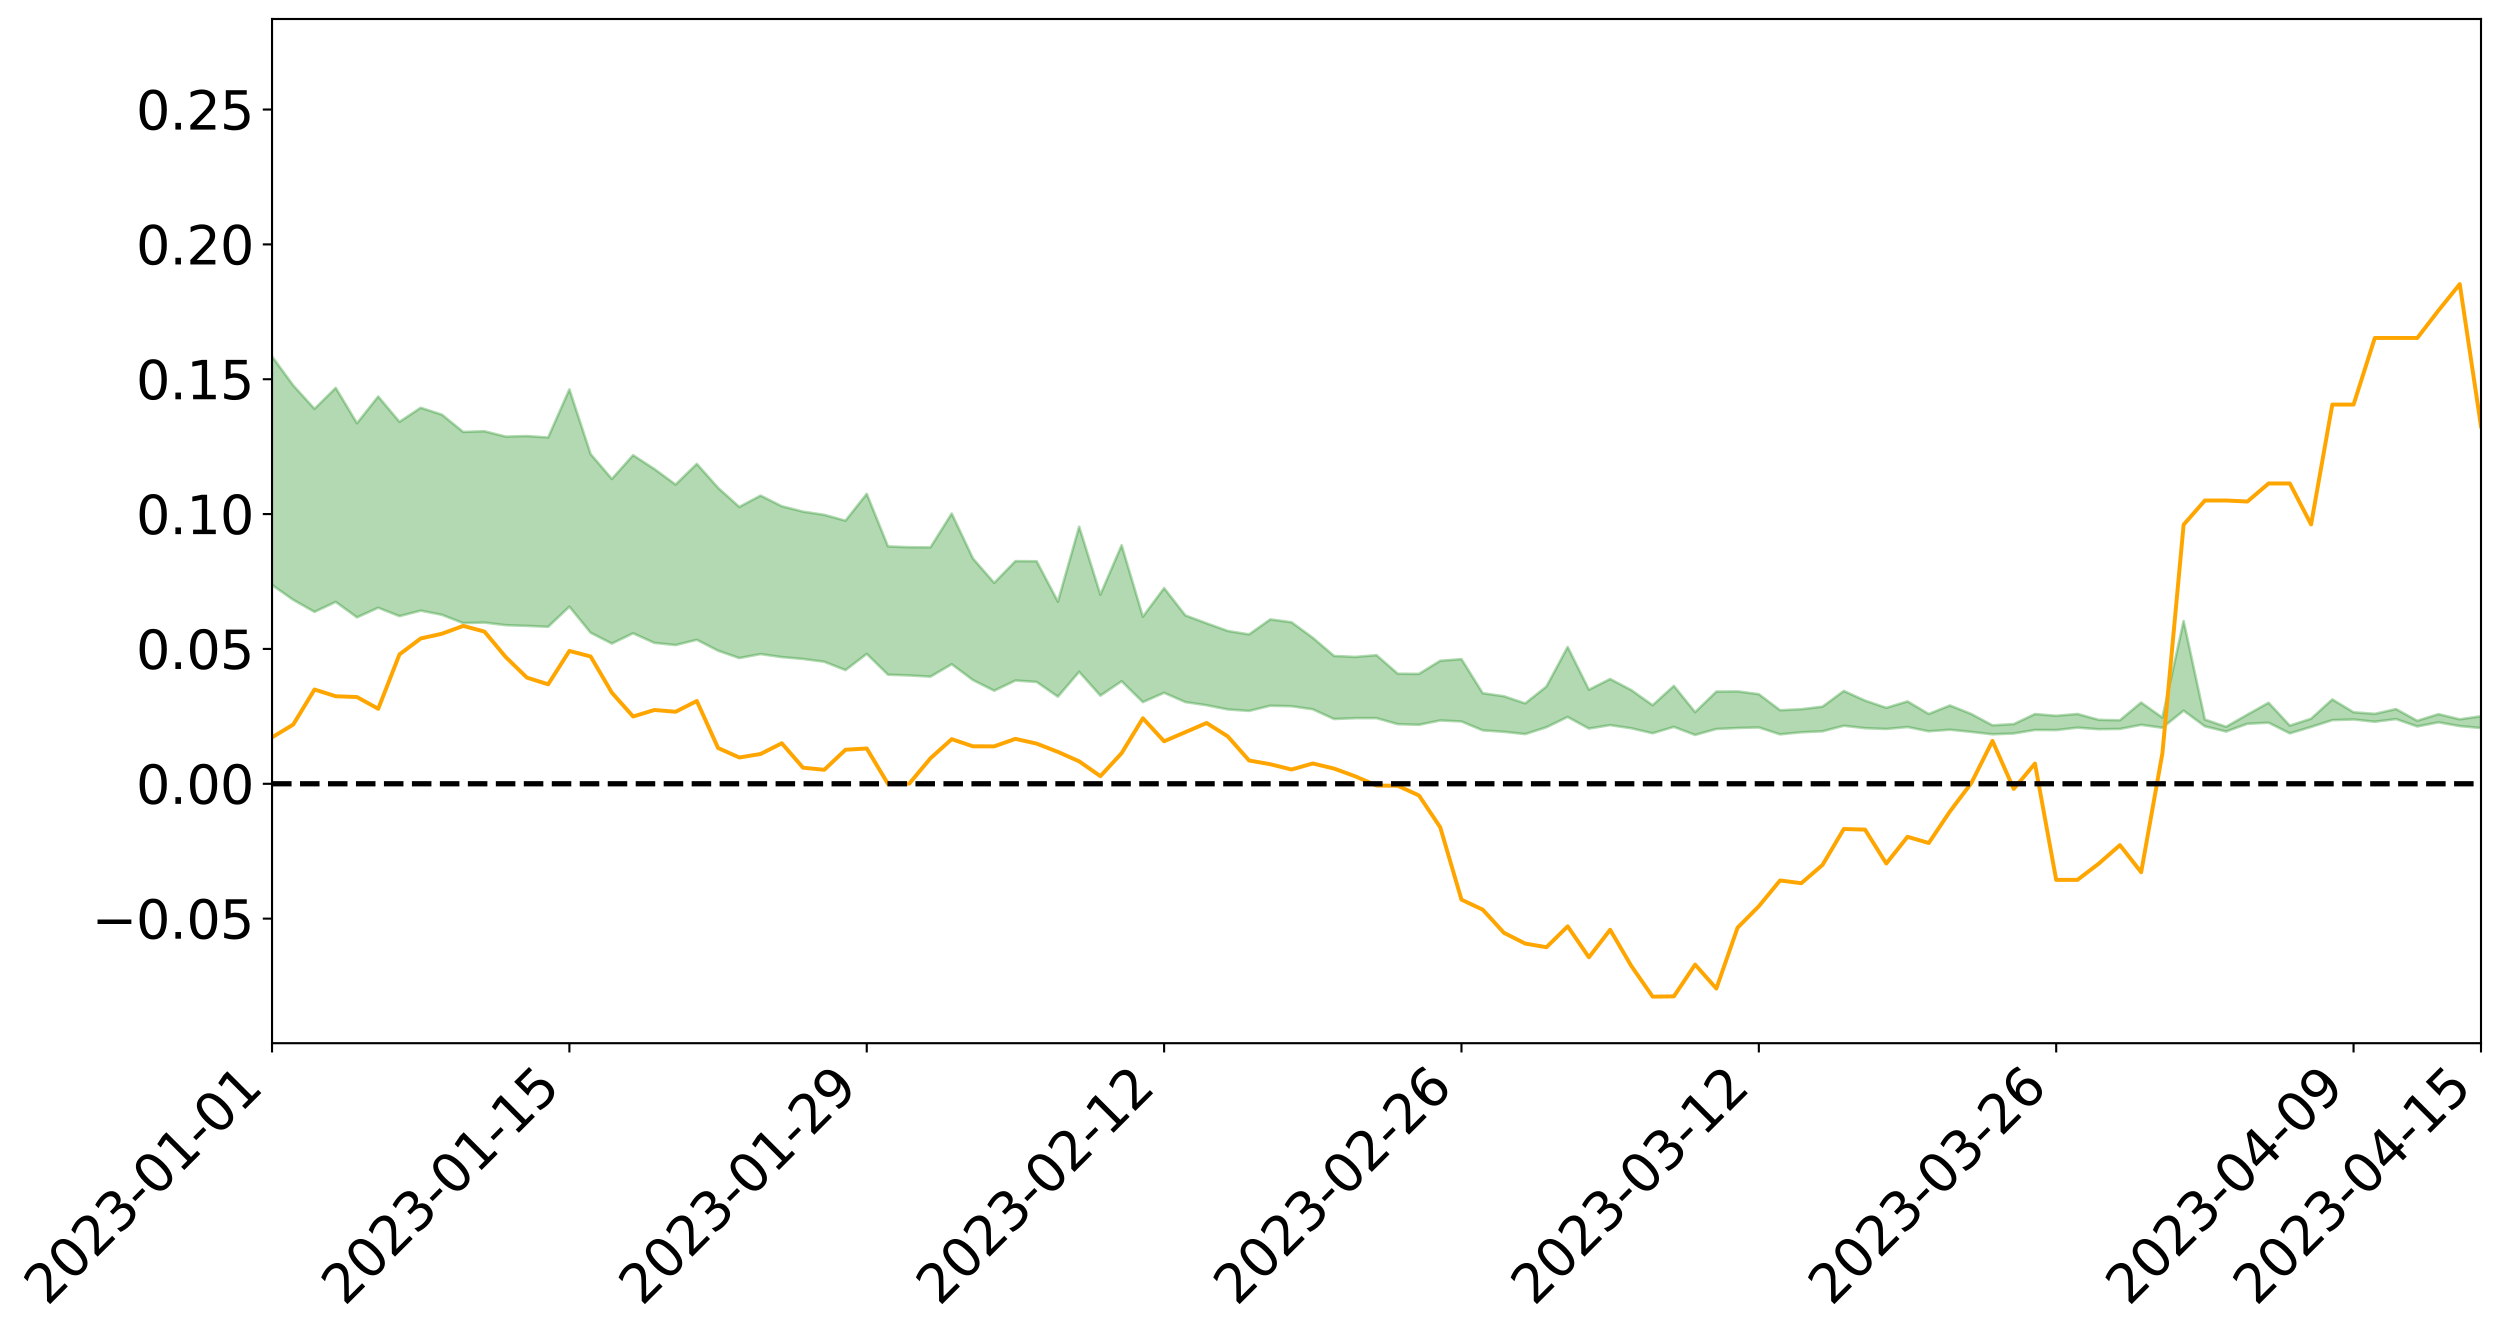 <?xml version="1.0" encoding="utf-8" standalone="no"?>
<!DOCTYPE svg PUBLIC "-//W3C//DTD SVG 1.1//EN"
  "http://www.w3.org/Graphics/SVG/1.1/DTD/svg11.dtd">
<svg xmlns:xlink="http://www.w3.org/1999/xlink" width="947.275pt" height="505.355pt" viewBox="0 0 947.275 505.355" xmlns="http://www.w3.org/2000/svg" version="1.1">
 <defs>
  <style type="text/css">*{stroke-linejoin: round; stroke-linecap: butt}</style>
 </defs>
 <g id="figure_1">
  <g id="patch_1">
   <path d="M 0 505.355 
L 947.275 505.355 
L 947.275 -0 
L 0 -0 
z
" style="fill: #ffffff"/>
  </g>
  <g id="axes_1">
   <g id="patch_2">
    <path d="M 103.075 395.28 
L 940.075 395.28 
L 940.075 7.2 
L 103.075 7.2 
z
" style="fill: #ffffff"/>
   </g>
   <g id="PolyCollection_1">
    <path d="M -4315.319 296.919 
L -4315.319 296.932 
L -4307.271 296.864 
L -4299.223 296.806 
L -4291.175 296.733 
L -4283.127 296.688 
L -4275.079 296.635 
L -4267.031 296.574 
L -4258.983 296.513 
L -4250.935 296.456 
L -4242.887 296.407 
L -4234.839 296.35 
L -4226.791 296.29 
L -4218.742 296.231 
L -4210.694 296.159 
L -4202.646 296.1 
L -4194.598 296.029 
L -4186.55 295.969 
L -4178.502 295.887 
L -4170.454 295.821 
L -4162.406 295.757 
L -4154.358 295.68 
L -4146.31 295.606 
L -4138.262 295.534 
L -4130.214 295.445 
L -4122.166 295.369 
L -4114.117 295.279 
L -4106.069 295.188 
L -4098.021 295.087 
L -4089.973 294.983 
L -4081.925 294.882 
L -4073.877 294.764 
L -4065.829 294.631 
L -4057.781 294.513 
L -4049.733 294.379 
L -4041.685 294.225 
L -4033.637 294.083 
L -4025.589 293.916 
L -4017.541 293.746 
L -4009.492 293.571 
L -4001.444 293.387 
L -3993.396 293.182 
L -3985.348 292.963 
L -3977.3 292.732 
L -3969.252 292.51 
L -3961.204 292.247 
L -3953.156 291.999 
L -3945.108 291.735 
L -3937.06 291.47 
L -3929.012 291.184 
L -3920.964 290.874 
L -3912.916 290.589 
L -3904.867 290.27 
L -3896.819 289.94 
L -3888.771 289.618 
L -3880.723 289.299 
L -3872.675 288.953 
L -3864.627 288.603 
L -3856.579 288.253 
L -3848.531 287.889 
L -3840.483 287.521 
L -3832.435 287.154 
L -3824.387 286.774 
L -3816.339 286.394 
L -3808.291 286.021 
L -3800.242 285.631 
L -3792.194 285.212 
L -3784.146 284.808 
L -3776.098 284.405 
L -3768.05 284.008 
L -3760.002 283.594 
L -3751.954 283.19 
L -3743.906 282.779 
L -3735.858 282.41 
L -3727.81 281.971 
L -3719.762 281.593 
L -3711.714 281.177 
L -3703.666 280.781 
L -3695.617 280.364 
L -3687.569 279.997 
L -3679.521 279.574 
L -3671.473 279.178 
L -3663.425 278.805 
L -3655.377 278.403 
L -3647.329 278.026 
L -3639.281 277.631 
L -3631.233 277.227 
L -3623.185 276.841 
L -3615.137 276.468 
L -3607.089 276.065 
L -3599.041 275.677 
L -3590.992 275.28 
L -3582.944 274.896 
L -3574.896 274.522 
L -3566.848 274.137 
L -3558.8 273.748 
L -3550.752 273.399 
L -3542.704 273.001 
L -3534.656 272.62 
L -3526.608 272.246 
L -3518.56 271.87 
L -3510.512 271.495 
L -3502.464 271.115 
L -3494.416 270.753 
L -3486.367 270.375 
L -3478.319 269.987 
L -3470.271 269.595 
L -3462.223 269.198 
L -3454.175 268.827 
L -3446.127 268.418 
L -3438.079 267.98 
L -3430.031 267.57 
L -3421.983 267.136 
L -3413.935 266.696 
L -3405.887 266.231 
L -3397.839 265.757 
L -3389.791 265.318 
L -3381.742 264.815 
L -3373.694 264.338 
L -3365.646 263.824 
L -3357.598 263.353 
L -3349.55 262.797 
L -3341.502 262.253 
L -3333.454 261.724 
L -3325.406 261.186 
L -3317.358 260.632 
L -3309.31 260.052 
L -3301.262 259.51 
L -3293.214 258.887 
L -3285.166 258.341 
L -3277.117 257.7 
L -3269.069 257.079 
L -3261.021 256.474 
L -3252.973 255.895 
L -3244.925 255.216 
L -3236.877 254.605 
L -3228.829 253.823 
L -3220.781 253.154 
L -3212.733 252.533 
L -3204.685 251.828 
L -3196.637 251.106 
L -3188.589 250.271 
L -3180.541 249.491 
L -3172.492 248.844 
L -3164.444 247.808 
L -3156.396 246.982 
L -3148.348 246.138 
L -3140.3 245.262 
L -3132.252 244.263 
L -3124.204 243.326 
L -3116.156 242.626 
L -3108.108 241.728 
L -3100.06 240.237 
L -3092.012 238.99 
L -3083.964 238.078 
L -3075.916 236.804 
L -3067.867 235.754 
L -3059.819 234.846 
L -3051.771 233.451 
L -3043.723 231.861 
L -3035.675 230.786 
L -3027.627 230.113 
L -3019.579 228.793 
L -3011.531 228.226 
L -3003.483 227.293 
L -2995.435 225.861 
L -2987.387 225.881 
L -2979.339 226.494 
L -2971.291 227.738 
L -2963.242 226.44 
L -2955.194 229.152 
L -2947.146 229.788 
L -2939.098 226.243 
L -2931.05 227.299 
L -2923.002 228.926 
L -2914.954 228.026 
L -2906.906 227.868 
L -2898.858 234.716 
L -2890.81 244.435 
L -2882.762 249.284 
L -2874.714 238.793 
L -2866.666 244.22 
L -2858.617 251.318 
L -2850.569 250.922 
L -2842.521 265.339 
L -2834.473 263.383 
L -2826.425 258.985 
L -2818.377 248.072 
L -2810.329 258.34 
L -2802.281 264.513 
L -2794.233 261.935 
L -2786.185 263.544 
L -2778.137 269.368 
L -2770.089 268.59 
L -2762.041 263.567 
L -2753.992 269.873 
L -2745.944 271.12 
L -2737.896 268.862 
L -2729.848 272.862 
L -2721.8 274.32 
L -2713.752 273.92 
L -2705.704 272.699 
L -2697.656 274.009 
L -2689.608 272.661 
L -2681.56 272.772 
L -2673.512 274.021 
L -2665.464 272.837 
L -2657.416 273.447 
L -2649.367 273.478 
L -2641.319 272.521 
L -2633.271 272.869 
L -2625.223 271.491 
L -2617.175 271.583 
L -2609.127 271.966 
L -2601.079 271.99 
L -2593.031 271.323 
L -2584.983 270.755 
L -2576.935 270.617 
L -2568.887 269.991 
L -2560.839 269.902 
L -2552.791 269.796 
L -2544.742 268.854 
L -2536.694 269.325 
L -2528.646 268.711 
L -2520.598 268.458 
L -2512.55 268.499 
L -2504.502 267.901 
L -2496.454 267.774 
L -2488.406 268.013 
L -2480.358 268.388 
L -2472.31 267.405 
L -2464.262 267.266 
L -2456.214 266.966 
L -2448.166 268.758 
L -2440.117 268.838 
L -2432.069 269.556 
L -2424.021 267.922 
L -2415.973 266.929 
L -2407.925 267.295 
L -2399.877 268.493 
L -2391.829 268.73 
L -2383.781 266.743 
L -2375.733 268.503 
L -2367.685 268.121 
L -2359.637 267.886 
L -2351.589 266.996 
L -2343.541 267.808 
L -2335.492 267.403 
L -2327.444 267.882 
L -2319.396 267.324 
L -2311.348 266.892 
L -2303.3 266.076 
L -2295.252 265.711 
L -2287.204 265.383 
L -2279.156 264.914 
L -2271.108 264.852 
L -2263.06 264.425 
L -2255.012 263.964 
L -2246.964 262.658 
L -2238.916 261.678 
L -2230.867 261.267 
L -2222.819 260.192 
L -2214.771 260.024 
L -2206.723 259.091 
L -2198.675 257.693 
L -2190.627 256.535 
L -2182.579 255.674 
L -2174.531 254.223 
L -2166.483 253.358 
L -2158.435 252.074 
L -2150.387 250.946 
L -2142.339 249.514 
L -2134.291 248.343 
L -2126.242 246.79 
L -2118.194 245.609 
L -2110.146 244.336 
L -2102.098 242.586 
L -2094.05 240.976 
L -2086.002 239.796 
L -2077.954 238.426 
L -2069.906 236.709 
L -2061.858 235.437 
L -2053.81 233.866 
L -2045.762 231.538 
L -2037.714 230.63 
L -2029.666 228.689 
L -2021.617 227.194 
L -2013.569 225.495 
L -2005.521 223.62 
L -1997.473 221.802 
L -1989.425 220.154 
L -1981.377 217.881 
L -1973.329 216.536 
L -1965.281 214.332 
L -1957.233 212.977 
L -1949.185 210.723 
L -1941.137 208.54 
L -1933.089 206.591 
L -1925.041 205.149 
L -1916.992 202.641 
L -1908.944 201.003 
L -1900.896 198.809 
L -1892.848 197.05 
L -1884.8 194.726 
L -1876.752 192.705 
L -1868.704 192.567 
L -1860.656 188.46 
L -1852.608 187.926 
L -1844.56 185.477 
L -1836.512 183.821 
L -1828.464 181.845 
L -1820.416 179.725 
L -1812.367 177.812 
L -1804.319 175.963 
L -1796.271 174.221 
L -1788.223 172.464 
L -1780.175 173.882 
L -1772.127 168.635 
L -1764.079 167.448 
L -1756.031 171.689 
L -1747.983 165.514 
L -1739.935 166.558 
L -1731.887 165.941 
L -1723.839 162.708 
L -1715.791 163.399 
L -1707.742 166.411 
L -1699.694 164.081 
L -1691.646 163.158 
L -1683.598 165.204 
L -1675.55 164.624 
L -1667.502 165.937 
L -1659.454 167.937 
L -1651.406 170.606 
L -1643.358 177.912 
L -1635.31 176.11 
L -1627.262 179.9 
L -1619.214 182.829 
L -1611.166 184.565 
L -1603.117 188.395 
L -1595.069 190.584 
L -1587.021 185.818 
L -1578.973 190.032 
L -1570.925 196.095 
L -1562.877 198.867 
L -1554.829 199.317 
L -1546.781 208.266 
L -1538.733 208.983 
L -1530.685 211.828 
L -1522.637 210.828 
L -1514.589 220.015 
L -1506.541 216.913 
L -1498.492 215.064 
L -1490.444 222.878 
L -1482.396 228.367 
L -1474.348 227.66 
L -1466.3 230.831 
L -1458.252 231.715 
L -1450.204 231.701 
L -1442.156 231.478 
L -1434.108 233.131 
L -1426.06 233.966 
L -1418.012 239.576 
L -1409.964 236.354 
L -1401.916 241.205 
L -1393.867 239.823 
L -1385.819 238.898 
L -1377.771 240.718 
L -1369.723 242.313 
L -1361.675 239.745 
L -1353.627 240.647 
L -1345.579 240.476 
L -1337.531 242.992 
L -1329.483 241.369 
L -1321.435 240.472 
L -1313.387 241.004 
L -1305.339 242.067 
L -1297.291 241.136 
L -1289.242 239.533 
L -1281.194 239.991 
L -1273.146 237.69 
L -1265.098 237.61 
L -1257.05 240.615 
L -1249.002 240.105 
L -1240.954 237.913 
L -1232.906 237.125 
L -1224.858 237.008 
L -1216.81 234.653 
L -1208.762 234.799 
L -1200.714 234.443 
L -1192.666 233.662 
L -1184.617 232.763 
L -1176.569 231.163 
L -1168.521 231.546 
L -1160.473 230.352 
L -1152.425 229.813 
L -1144.377 229.011 
L -1136.329 228.715 
L -1128.281 227.411 
L -1120.233 225.334 
L -1112.185 224.922 
L -1104.137 223.179 
L -1096.089 220.82 
L -1088.041 222 
L -1079.992 218.915 
L -1071.944 219.778 
L -1063.896 218.956 
L -1055.848 218.867 
L -1047.8 216.798 
L -1039.752 216.393 
L -1031.704 215.866 
L -1023.656 213.384 
L -1015.608 213.687 
L -1007.56 213.242 
L -999.512 212.906 
L -991.464 211.608 
L -983.416 211.869 
L -975.367 210.546 
L -967.319 209.284 
L -959.271 207.426 
L -951.223 206.693 
L -943.175 206.141 
L -935.127 204.798 
L -927.079 204.774 
L -919.031 204.027 
L -910.983 202.825 
L -902.935 202.686 
L -894.887 201.357 
L -886.839 202.147 
L -878.791 201.174 
L -870.742 201.05 
L -862.694 199.455 
L -854.646 197.339 
L -846.598 198.856 
L -838.55 198.653 
L -830.502 197.87 
L -822.454 197.067 
L -814.406 195.564 
L -806.358 195.122 
L -798.31 194.242 
L -790.262 194.23 
L -782.214 193.825 
L -774.166 192.402 
L -766.117 190.435 
L -758.069 192.72 
L -750.021 192.035 
L -741.973 190.356 
L -733.925 191.246 
L -725.877 188.333 
L -717.829 188.575 
L -709.781 188.653 
L -701.733 186.651 
L -693.685 189.797 
L -685.637 186.449 
L -677.589 184.703 
L -669.541 186.732 
L -661.492 187.216 
L -653.444 186.093 
L -645.396 186.83 
L -637.348 185.251 
L -629.3 188.066 
L -621.252 186.499 
L -613.204 187.01 
L -605.156 184.945 
L -597.108 183.091 
L -589.06 185.272 
L -581.012 189.252 
L -572.964 184.549 
L -564.916 184.728 
L -556.867 182.928 
L -548.819 183.669 
L -540.771 183.361 
L -532.723 182.215 
L -524.675 181.752 
L -516.627 183.657 
L -508.579 182.559 
L -500.531 184.295 
L -492.483 184.564 
L -484.435 179.252 
L -476.387 181.361 
L -468.339 181.483 
L -460.291 181.79 
L -452.242 182.059 
L -444.194 185.366 
L -436.146 186.661 
L -428.098 186.459 
L -420.05 190.113 
L -412.002 196.208 
L -403.954 188.837 
L -395.906 188.697 
L -387.858 188.807 
L -379.81 191.189 
L -371.762 191.695 
L -363.714 191.625 
L -355.666 196.858 
L -347.617 198.747 
L -339.569 192.676 
L -331.521 198.061 
L -323.473 195.326 
L -315.425 193.604 
L -307.377 200.173 
L -299.329 198.806 
L -291.281 203.033 
L -283.233 201.68 
L -275.185 198.75 
L -267.137 201.393 
L -259.089 201.362 
L -251.041 203.96 
L -242.992 202.278 
L -234.944 206.59 
L -226.896 203.449 
L -218.848 205.708 
L -210.8 205.215 
L -202.752 207.701 
L -194.704 203.6 
L -186.656 207.927 
L -178.608 207.653 
L -170.56 210.611 
L -162.512 212.152 
L -154.464 212.139 
L -146.416 211.357 
L -138.367 213.242 
L -130.319 214.647 
L -122.271 213.343 
L -114.223 212.847 
L -106.175 214.499 
L -98.127 216.004 
L -90.079 213.334 
L -82.031 211.778 
L -73.983 217.802 
L -65.935 220.522 
L -57.887 214.3 
L -49.839 216.097 
L -41.791 216.982 
L -33.742 217.392 
L -25.694 220.475 
L -17.646 220.045 
L -9.598 218.744 
L -1.55 220.07 
L 6.498 220.398 
L 14.546 217.028 
L 22.594 218.687 
L 30.642 217.615 
L 38.69 222.209 
L 46.738 227.881 
L 54.786 227.039 
L 62.834 222.516 
L 70.883 222.022 
L 78.931 222.629 
L 86.979 222.83 
L 95.027 227.049 
L 103.075 221.645 
L 111.123 227.287 
L 119.171 231.842 
L 127.219 228.064 
L 135.267 233.922 
L 143.315 230.28 
L 151.363 233.465 
L 159.411 231.374 
L 167.459 232.959 
L 175.508 236.097 
L 183.556 235.891 
L 191.604 236.88 
L 199.652 237.153 
L 207.7 237.5 
L 215.748 229.872 
L 223.796 239.746 
L 231.844 243.845 
L 239.892 239.959 
L 247.94 243.589 
L 255.988 244.416 
L 264.036 242.432 
L 272.084 246.546 
L 280.133 249.343 
L 288.181 247.836 
L 296.229 248.982 
L 304.277 249.679 
L 312.325 250.745 
L 320.373 253.907 
L 328.421 247.761 
L 336.469 255.643 
L 344.517 255.931 
L 352.565 256.388 
L 360.613 251.682 
L 368.661 257.677 
L 376.709 261.716 
L 384.758 257.845 
L 392.806 258.394 
L 400.854 263.974 
L 408.902 254.561 
L 416.95 263.574 
L 424.998 258.133 
L 433.046 266.037 
L 441.094 262.511 
L 449.142 266.024 
L 457.19 267.213 
L 465.238 268.807 
L 473.286 269.372 
L 481.334 267.408 
L 489.383 267.601 
L 497.431 268.763 
L 505.479 272.441 
L 513.527 272.118 
L 521.575 272.112 
L 529.623 274.384 
L 537.671 274.631 
L 545.719 272.976 
L 553.767 273.373 
L 561.815 276.74 
L 569.863 277.287 
L 577.911 278.15 
L 585.959 275.556 
L 594.008 271.663 
L 602.056 276.058 
L 610.104 274.758 
L 618.152 275.956 
L 626.2 277.833 
L 634.248 275.425 
L 642.296 278.475 
L 650.344 276.22 
L 658.392 275.848 
L 666.44 275.633 
L 674.488 278.256 
L 682.536 277.462 
L 690.584 277.096 
L 698.633 274.99 
L 706.681 275.906 
L 714.729 276.207 
L 722.777 275.479 
L 730.825 277.089 
L 738.873 276.498 
L 746.921 277.322 
L 754.969 278.239 
L 763.017 277.921 
L 771.065 276.583 
L 779.113 276.642 
L 787.161 275.709 
L 795.209 276.306 
L 803.258 276.203 
L 811.306 274.648 
L 819.354 275.754 
L 827.402 269.272 
L 835.45 275.205 
L 843.498 277.184 
L 851.546 274.25 
L 859.594 273.84 
L 867.642 277.867 
L 875.69 275.449 
L 883.738 272.873 
L 891.786 272.611 
L 899.834 273.472 
L 907.883 272.471 
L 915.931 275.257 
L 923.979 273.698 
L 932.027 275.118 
L 940.075 275.86 
L 940.075 271.388 
L 940.075 271.388 
L 932.027 272.56 
L 923.979 270.6 
L 915.931 273.111 
L 907.883 268.68 
L 899.834 270.487 
L 891.786 269.888 
L 883.738 265.014 
L 875.69 272.33 
L 867.642 274.95 
L 859.594 266.284 
L 851.546 270.782 
L 843.498 275.393 
L 835.45 272.63 
L 827.402 235.306 
L 819.354 271.924 
L 811.306 266.197 
L 803.258 272.924 
L 795.209 272.746 
L 787.161 270.535 
L 779.113 271.228 
L 771.065 270.562 
L 763.017 274.378 
L 754.969 274.834 
L 746.921 270.526 
L 738.873 267.317 
L 730.825 270.523 
L 722.777 265.782 
L 714.729 268.194 
L 706.681 265.465 
L 698.633 261.813 
L 690.584 267.763 
L 682.536 268.727 
L 674.488 269.112 
L 666.44 263.032 
L 658.392 261.979 
L 650.344 262.057 
L 642.296 269.847 
L 634.248 259.888 
L 626.2 267.216 
L 618.152 261.513 
L 610.104 257.281 
L 602.056 261.348 
L 594.008 245.154 
L 585.959 260.148 
L 577.911 266.529 
L 569.863 263.817 
L 561.815 262.67 
L 553.767 249.757 
L 545.719 250.377 
L 537.671 255.347 
L 529.623 255.288 
L 521.575 248.259 
L 513.527 248.927 
L 505.479 248.544 
L 497.431 241.664 
L 489.383 235.788 
L 481.334 234.692 
L 473.286 240.385 
L 465.238 239.086 
L 457.19 236.186 
L 449.142 233.187 
L 441.094 222.842 
L 433.046 233.676 
L 424.998 206.608 
L 416.95 225.328 
L 408.902 199.574 
L 400.854 227.983 
L 392.806 212.666 
L 384.758 212.621 
L 376.709 220.874 
L 368.661 211.629 
L 360.613 194.59 
L 352.565 207.411 
L 344.517 207.352 
L 336.469 207.049 
L 328.421 187.135 
L 320.373 197.295 
L 312.325 195.082 
L 304.277 193.864 
L 296.229 191.823 
L 288.181 187.796 
L 280.133 192.094 
L 272.084 184.849 
L 264.036 175.768 
L 255.988 183.605 
L 247.94 177.718 
L 239.892 172.475 
L 231.844 181.49 
L 223.796 172.051 
L 215.748 147.557 
L 207.7 165.768 
L 199.652 165.231 
L 191.604 165.441 
L 183.556 163.401 
L 175.508 163.672 
L 167.459 157.12 
L 159.411 154.507 
L 151.363 159.845 
L 143.315 150.245 
L 135.267 160.384 
L 127.219 146.982 
L 119.171 154.925 
L 111.123 146.063 
L 103.075 135.069 
L 95.027 145.528 
L 86.979 135.909 
L 78.931 136.763 
L 70.883 136.509 
L 62.834 137.636 
L 54.786 147.066 
L 46.738 149.46 
L 38.69 138.549 
L 30.642 127.376 
L 22.594 130.761 
L 14.546 128.669 
L 6.498 136.011 
L -1.55 135.484 
L -9.598 132.819 
L -17.646 136.745 
L -25.694 136.664 
L -33.742 131.102 
L -41.791 132.025 
L -49.839 130.014 
L -57.887 127.488 
L -65.935 140.753 
L -73.983 133.651 
L -82.031 123.85 
L -90.079 128.904 
L -98.127 133.447 
L -106.175 130.848 
L -114.223 128.915 
L -122.271 130.866 
L -130.319 135.665 
L -138.367 131.004 
L -146.416 129.458 
L -154.464 131.721 
L -162.512 128.9 
L -170.56 130.158 
L -178.608 124.221 
L -186.656 126.749 
L -194.704 119.467 
L -202.752 126.255 
L -210.8 123.48 
L -218.848 125.573 
L -226.896 123.791 
L -234.944 128.038 
L -242.992 121.55 
L -251.041 126.094 
L -259.089 122.12 
L -267.137 123.244 
L -275.185 120.2 
L -283.233 122.278 
L -291.281 127.408 
L -299.329 123.074 
L -307.377 124.531 
L -315.425 115.702 
L -323.473 120.264 
L -331.521 122.744 
L -339.569 116.038 
L -347.617 124.25 
L -355.666 125.214 
L -363.714 116.645 
L -371.762 117.158 
L -379.81 116.889 
L -387.858 114.039 
L -395.906 116.614 
L -403.954 116.186 
L -412.002 127.034 
L -420.05 120.182 
L -428.098 115.235 
L -436.146 115.765 
L -444.194 114.596 
L -452.242 111.784 
L -460.291 113.341 
L -468.339 111.591 
L -476.387 114.444 
L -484.435 111.71 
L -492.483 118.097 
L -500.531 119.316 
L -508.579 118.358 
L -516.627 120.101 
L -524.675 118.24 
L -532.723 120.418 
L -540.771 121.861 
L -548.819 125.07 
L -556.867 123.222 
L -564.916 126.754 
L -572.964 126.523 
L -581.012 132.768 
L -589.06 129.202 
L -597.108 127.479 
L -605.156 130.355 
L -613.204 131.86 
L -621.252 132.315 
L -629.3 136.064 
L -637.348 133.487 
L -645.396 136.103 
L -653.444 135.343 
L -661.492 136.212 
L -669.541 135.556 
L -677.589 134.441 
L -685.637 137.472 
L -693.685 141.398 
L -701.733 138.01 
L -709.781 140.423 
L -717.829 139.801 
L -725.877 141.302 
L -733.925 144.388 
L -741.973 143.732 
L -750.021 146.284 
L -758.069 147.168 
L -766.117 144.903 
L -774.166 146.686 
L -782.214 148.637 
L -790.262 149.516 
L -798.31 149.719 
L -806.358 151.178 
L -814.406 151.258 
L -822.454 153.287 
L -830.502 154.04 
L -838.55 154.698 
L -846.598 155.351 
L -854.646 152.465 
L -862.694 156.184 
L -870.742 157.819 
L -878.791 157.671 
L -886.839 158.022 
L -894.887 158.279 
L -902.935 159.519 
L -910.983 159.411 
L -919.031 161.152 
L -927.079 161.9 
L -935.127 161.75 
L -943.175 162.515 
L -951.223 163.473 
L -959.271 164.456 
L -967.319 167.293 
L -975.367 168.11 
L -983.416 169.585 
L -991.464 169.126 
L -999.512 170.547 
L -1007.56 170.853 
L -1015.608 171.415 
L -1023.656 170.251 
L -1031.704 174.153 
L -1039.752 174.662 
L -1047.8 175.09 
L -1055.848 177.504 
L -1063.896 177.527 
L -1071.944 178.634 
L -1079.992 177.681 
L -1088.041 180.93 
L -1096.089 180.202 
L -1104.137 183.342 
L -1112.185 185.627 
L -1120.233 186.414 
L -1128.281 189.236 
L -1136.329 191.48 
L -1144.377 191.582 
L -1152.425 193.027 
L -1160.473 193.564 
L -1168.521 195.397 
L -1176.569 195.088 
L -1184.617 197.569 
L -1192.666 199.466 
L -1200.714 200.657 
L -1208.762 201.431 
L -1216.81 202.076 
L -1224.858 204.735 
L -1232.906 205.485 
L -1240.954 207.188 
L -1249.002 209.622 
L -1257.05 210.506 
L -1265.098 208.628 
L -1273.146 209.401 
L -1281.194 212.044 
L -1289.242 212.487 
L -1297.291 214.351 
L -1305.339 215.739 
L -1313.387 215.221 
L -1321.435 216.127 
L -1329.483 217.223 
L -1337.531 219.074 
L -1345.579 217.321 
L -1353.627 218.286 
L -1361.675 218.432 
L -1369.723 220.995 
L -1377.771 220.834 
L -1385.819 219.627 
L -1393.867 221.049 
L -1401.916 222.508 
L -1409.964 219.153 
L -1418.012 222.486 
L -1426.06 218.426 
L -1434.108 218.257 
L -1442.156 217.33 
L -1450.204 218.335 
L -1458.252 218.682 
L -1466.3 218.061 
L -1474.348 215.858 
L -1482.396 217.374 
L -1490.444 212.465 
L -1498.492 207.066 
L -1506.541 208.643 
L -1514.589 211.496 
L -1522.637 204.268 
L -1530.685 204.878 
L -1538.733 203.128 
L -1546.781 202.739 
L -1554.829 193.068 
L -1562.877 192.027 
L -1570.925 188.512 
L -1578.973 180.801 
L -1587.021 174.767 
L -1595.069 181.165 
L -1603.117 178.01 
L -1611.166 172.762 
L -1619.214 170.607 
L -1627.262 166.838 
L -1635.31 161.812 
L -1643.358 163.876 
L -1651.406 155.055 
L -1659.454 150.628 
L -1667.502 148.57 
L -1675.55 146.82 
L -1683.598 147.755 
L -1691.646 145.602 
L -1699.694 147.456 
L -1707.742 149.912 
L -1715.791 145.796 
L -1723.839 145.444 
L -1731.887 149.469 
L -1739.935 150.426 
L -1747.983 148.959 
L -1756.031 157.184 
L -1764.079 151.533 
L -1772.127 153.547 
L -1780.175 159.823 
L -1788.223 158.158 
L -1796.271 160.503 
L -1804.319 162.608 
L -1812.367 165.068 
L -1820.416 167.407 
L -1828.464 170.047 
L -1836.512 172.489 
L -1844.56 174.488 
L -1852.608 177.643 
L -1860.656 178.42 
L -1868.704 183.43 
L -1876.752 183.652 
L -1884.8 186.161 
L -1892.848 189.084 
L -1900.896 191.262 
L -1908.944 194.055 
L -1916.992 196.046 
L -1925.041 199.11 
L -1933.089 200.95 
L -1941.137 203.321 
L -1949.185 205.851 
L -1957.233 208.441 
L -1965.281 209.66 
L -1973.329 211.69 
L -1981.377 213.025 
L -1989.425 215.122 
L -1997.473 216.714 
L -2005.521 218.299 
L -2013.569 220.071 
L -2021.617 221.628 
L -2029.666 222.929 
L -2037.714 224.662 
L -2045.762 225.468 
L -2053.81 227.645 
L -2061.858 229.068 
L -2069.906 230.305 
L -2077.954 231.851 
L -2086.002 232.74 
L -2094.05 234.096 
L -2102.098 235.49 
L -2110.146 237.043 
L -2118.194 238.197 
L -2126.242 239.331 
L -2134.291 240.583 
L -2142.339 241.783 
L -2150.387 243.088 
L -2158.435 244.101 
L -2166.483 245.217 
L -2174.531 246.102 
L -2182.579 247.391 
L -2190.627 248.28 
L -2198.675 249.309 
L -2206.723 250.629 
L -2214.771 251.497 
L -2222.819 251.647 
L -2230.867 252.713 
L -2238.916 253.187 
L -2246.964 254.211 
L -2255.012 255.428 
L -2263.06 255.985 
L -2271.108 256.501 
L -2279.156 256.494 
L -2287.204 257.048 
L -2295.252 257.324 
L -2303.3 257.635 
L -2311.348 258.478 
L -2319.396 258.915 
L -2327.444 259.601 
L -2335.492 259.008 
L -2343.541 259.332 
L -2351.589 258.481 
L -2359.637 259.493 
L -2367.685 259.545 
L -2375.733 260.257 
L -2383.781 258.377 
L -2391.829 260.405 
L -2399.877 260.125 
L -2407.925 258.795 
L -2415.973 258.384 
L -2424.021 259.387 
L -2432.069 261.193 
L -2440.117 260.351 
L -2448.166 260.214 
L -2456.214 258.198 
L -2464.262 258.085 
L -2472.31 258.548 
L -2480.358 259.634 
L -2488.406 259.163 
L -2496.454 258.834 
L -2504.502 258.936 
L -2512.55 259.575 
L -2520.598 259.328 
L -2528.646 259.705 
L -2536.694 260.387 
L -2544.742 259.776 
L -2552.791 260.803 
L -2560.839 260.901 
L -2568.887 260.966 
L -2576.935 261.596 
L -2584.983 261.706 
L -2593.031 262.415 
L -2601.079 263.197 
L -2609.127 263.149 
L -2617.175 262.748 
L -2625.223 262.445 
L -2633.271 264.174 
L -2641.319 263.808 
L -2649.367 264.952 
L -2657.416 264.918 
L -2665.464 264.4 
L -2673.512 265.533 
L -2681.56 264.373 
L -2689.608 264.374 
L -2697.656 265.829 
L -2705.704 264.689 
L -2713.752 266.061 
L -2721.8 266.464 
L -2729.848 265.207 
L -2737.896 261.326 
L -2745.944 263.719 
L -2753.992 262.493 
L -2762.041 256.745 
L -2770.089 261.539 
L -2778.137 262.479 
L -2786.185 257.156 
L -2794.233 255.655 
L -2802.281 258.417 
L -2810.329 252.641 
L -2818.377 242.039 
L -2826.425 253.545 
L -2834.473 257.828 
L -2842.521 259.917 
L -2850.569 245.662 
L -2858.617 246.195 
L -2866.666 238.955 
L -2874.714 233.351 
L -2882.762 244.489 
L -2890.81 239.599 
L -2898.858 229.588 
L -2906.906 222.584 
L -2914.954 222.938 
L -2923.002 224.068 
L -2931.05 222.535 
L -2939.098 221.608 
L -2947.146 225.494 
L -2955.194 224.962 
L -2963.242 222.299 
L -2971.291 223.805 
L -2979.339 222.666 
L -2987.387 222.191 
L -2995.435 222.229 
L -3003.483 223.721 
L -3011.531 224.585 
L -3019.579 225.045 
L -3027.627 226.32 
L -3035.675 226.889 
L -3043.723 227.918 
L -3051.771 229.582 
L -3059.819 230.88 
L -3067.867 231.752 
L -3075.916 232.732 
L -3083.964 234.04 
L -3092.012 234.844 
L -3100.06 236.086 
L -3108.108 237.604 
L -3116.156 238.504 
L -3124.204 239.101 
L -3132.252 240.034 
L -3140.3 240.997 
L -3148.348 241.879 
L -3156.396 242.723 
L -3164.444 243.537 
L -3172.492 244.656 
L -3180.541 245.209 
L -3188.589 246.019 
L -3196.637 246.868 
L -3204.685 247.592 
L -3212.733 248.309 
L -3220.781 248.907 
L -3228.829 249.56 
L -3236.877 250.431 
L -3244.925 251.038 
L -3252.973 251.735 
L -3261.021 252.29 
L -3269.069 252.922 
L -3277.117 253.57 
L -3285.166 254.228 
L -3293.214 254.78 
L -3301.262 255.435 
L -3309.31 256.009 
L -3317.358 256.625 
L -3325.406 257.198 
L -3333.454 257.778 
L -3341.502 258.311 
L -3349.55 258.884 
L -3357.598 259.504 
L -3365.646 259.973 
L -3373.694 260.563 
L -3381.742 261.071 
L -3389.791 261.661 
L -3397.839 262.091 
L -3405.887 262.64 
L -3413.935 263.162 
L -3421.983 263.66 
L -3430.031 264.166 
L -3438.079 264.634 
L -3446.127 265.181 
L -3454.175 265.673 
L -3462.223 266.076 
L -3470.271 266.557 
L -3478.319 267.036 
L -3486.367 267.513 
L -3494.416 267.973 
L -3502.464 268.4 
L -3510.512 268.871 
L -3518.56 269.332 
L -3526.608 269.795 
L -3534.656 270.256 
L -3542.704 270.729 
L -3550.752 271.221 
L -3558.8 271.643 
L -3566.848 272.126 
L -3574.896 272.6 
L -3582.944 273.054 
L -3590.992 273.523 
L -3599.041 274.001 
L -3607.089 274.464 
L -3615.137 274.95 
L -3623.185 275.391 
L -3631.233 275.842 
L -3639.281 276.319 
L -3647.329 276.778 
L -3655.377 277.213 
L -3663.425 277.674 
L -3671.473 278.093 
L -3679.521 278.542 
L -3687.569 279.021 
L -3695.617 279.429 
L -3703.666 279.887 
L -3711.714 280.32 
L -3719.762 280.774 
L -3727.81 281.182 
L -3735.858 281.664 
L -3743.906 282.058 
L -3751.954 282.503 
L -3760.002 282.937 
L -3768.05 283.383 
L -3776.098 283.806 
L -3784.146 284.236 
L -3792.194 284.669 
L -3800.242 285.118 
L -3808.291 285.523 
L -3816.339 285.9 
L -3824.387 286.286 
L -3832.435 286.675 
L -3840.483 287.05 
L -3848.531 287.433 
L -3856.579 287.811 
L -3864.627 288.172 
L -3872.675 288.538 
L -3880.723 288.902 
L -3888.771 289.232 
L -3896.819 289.569 
L -3904.867 289.922 
L -3912.916 290.256 
L -3920.964 290.553 
L -3929.012 290.884 
L -3937.06 291.185 
L -3945.108 291.462 
L -3953.156 291.74 
L -3961.204 291.999 
L -3969.252 292.281 
L -3977.3 292.513 
L -3985.348 292.758 
L -3993.396 292.99 
L -4001.444 293.204 
L -4009.492 293.399 
L -4017.541 293.576 
L -4025.589 293.752 
L -4033.637 293.927 
L -4041.685 294.072 
L -4049.733 294.234 
L -4057.781 294.371 
L -4065.829 294.488 
L -4073.877 294.627 
L -4081.925 294.749 
L -4089.973 294.848 
L -4098.021 294.956 
L -4106.069 295.061 
L -4114.117 295.153 
L -4122.166 295.245 
L -4130.214 295.32 
L -4138.262 295.413 
L -4146.31 295.486 
L -4154.358 295.562 
L -4162.406 295.643 
L -4170.454 295.709 
L -4178.502 295.778 
L -4186.55 295.871 
L -4194.598 295.935 
L -4202.646 296.015 
L -4210.694 296.077 
L -4218.742 296.162 
L -4226.791 296.228 
L -4234.839 296.298 
L -4242.887 296.359 
L -4250.935 296.415 
L -4258.983 296.479 
L -4267.031 296.551 
L -4275.079 296.621 
L -4283.127 296.68 
L -4291.175 296.726 
L -4299.223 296.796 
L -4307.271 296.851 
L -4315.319 296.919 
z
" clip-path="url(#peba33ff656)" style="fill: #008000; fill-opacity: 0.3; stroke: #008000; stroke-opacity: 0.3"/>
   </g>
   <g id="matplotlib.axis_1">
    <g id="xtick_1">
     <g id="line2d_1">
      <defs>
       <path id="me7a3c500d9" d="M 0 0 
L 0 3.5 
" style="stroke: #000000; stroke-width: 0.8"/>
      </defs>
      <g>
       <use xlink:href="#me7a3c500d9" x="103.075" y="395.28" style="stroke: #000000; stroke-width: 0.8"/>
      </g>
     </g>
     <g id="text_1">
      <!-- 2023-01-01 -->
      <g transform="translate(17.946 495.214) rotate(-45) scale(0.2 -0.2)">
       <defs>
        <path id="DejaVuSans-32" d="M 1228 531 
L 3431 531 
L 3431 0 
L 469 0 
L 469 531 
Q 828 903 1448 1529 
Q 2069 2156 2228 2338 
Q 2531 2678 2651 2914 
Q 2772 3150 2772 3378 
Q 2772 3750 2511 3984 
Q 2250 4219 1831 4219 
Q 1534 4219 1204 4116 
Q 875 4013 500 3803 
L 500 4441 
Q 881 4594 1212 4672 
Q 1544 4750 1819 4750 
Q 2544 4750 2975 4387 
Q 3406 4025 3406 3419 
Q 3406 3131 3298 2873 
Q 3191 2616 2906 2266 
Q 2828 2175 2409 1742 
Q 1991 1309 1228 531 
z
" transform="scale(0.016)"/>
        <path id="DejaVuSans-30" d="M 2034 4250 
Q 1547 4250 1301 3770 
Q 1056 3291 1056 2328 
Q 1056 1369 1301 889 
Q 1547 409 2034 409 
Q 2525 409 2770 889 
Q 3016 1369 3016 2328 
Q 3016 3291 2770 3770 
Q 2525 4250 2034 4250 
z
M 2034 4750 
Q 2819 4750 3233 4129 
Q 3647 3509 3647 2328 
Q 3647 1150 3233 529 
Q 2819 -91 2034 -91 
Q 1250 -91 836 529 
Q 422 1150 422 2328 
Q 422 3509 836 4129 
Q 1250 4750 2034 4750 
z
" transform="scale(0.016)"/>
        <path id="DejaVuSans-33" d="M 2597 2516 
Q 3050 2419 3304 2112 
Q 3559 1806 3559 1356 
Q 3559 666 3084 287 
Q 2609 -91 1734 -91 
Q 1441 -91 1130 -33 
Q 819 25 488 141 
L 488 750 
Q 750 597 1062 519 
Q 1375 441 1716 441 
Q 2309 441 2620 675 
Q 2931 909 2931 1356 
Q 2931 1769 2642 2001 
Q 2353 2234 1838 2234 
L 1294 2234 
L 1294 2753 
L 1863 2753 
Q 2328 2753 2575 2939 
Q 2822 3125 2822 3475 
Q 2822 3834 2567 4026 
Q 2313 4219 1838 4219 
Q 1578 4219 1281 4162 
Q 984 4106 628 3988 
L 628 4550 
Q 988 4650 1302 4700 
Q 1616 4750 1894 4750 
Q 2613 4750 3031 4423 
Q 3450 4097 3450 3541 
Q 3450 3153 3228 2886 
Q 3006 2619 2597 2516 
z
" transform="scale(0.016)"/>
        <path id="DejaVuSans-2d" d="M 313 2009 
L 1997 2009 
L 1997 1497 
L 313 1497 
L 313 2009 
z
" transform="scale(0.016)"/>
        <path id="DejaVuSans-31" d="M 794 531 
L 1825 531 
L 1825 4091 
L 703 3866 
L 703 4441 
L 1819 4666 
L 2450 4666 
L 2450 531 
L 3481 531 
L 3481 0 
L 794 0 
L 794 531 
z
" transform="scale(0.016)"/>
       </defs>
       <use xlink:href="#DejaVuSans-32"/>
       <use xlink:href="#DejaVuSans-30" x="63.623"/>
       <use xlink:href="#DejaVuSans-32" x="127.246"/>
       <use xlink:href="#DejaVuSans-33" x="190.869"/>
       <use xlink:href="#DejaVuSans-2d" x="254.492"/>
       <use xlink:href="#DejaVuSans-30" x="290.576"/>
       <use xlink:href="#DejaVuSans-31" x="354.199"/>
       <use xlink:href="#DejaVuSans-2d" x="417.822"/>
       <use xlink:href="#DejaVuSans-30" x="453.906"/>
       <use xlink:href="#DejaVuSans-31" x="517.529"/>
      </g>
     </g>
    </g>
    <g id="xtick_2">
     <g id="line2d_2">
      <g>
       <use xlink:href="#me7a3c500d9" x="215.748" y="395.28" style="stroke: #000000; stroke-width: 0.8"/>
      </g>
     </g>
     <g id="text_2">
      <!-- 2023-01-15 -->
      <g transform="translate(130.619 495.214) rotate(-45) scale(0.2 -0.2)">
       <defs>
        <path id="DejaVuSans-35" d="M 691 4666 
L 3169 4666 
L 3169 4134 
L 1269 4134 
L 1269 2991 
Q 1406 3038 1543 3061 
Q 1681 3084 1819 3084 
Q 2600 3084 3056 2656 
Q 3513 2228 3513 1497 
Q 3513 744 3044 326 
Q 2575 -91 1722 -91 
Q 1428 -91 1123 -41 
Q 819 9 494 109 
L 494 744 
Q 775 591 1075 516 
Q 1375 441 1709 441 
Q 2250 441 2565 725 
Q 2881 1009 2881 1497 
Q 2881 1984 2565 2268 
Q 2250 2553 1709 2553 
Q 1456 2553 1204 2497 
Q 953 2441 691 2322 
L 691 4666 
z
" transform="scale(0.016)"/>
       </defs>
       <use xlink:href="#DejaVuSans-32"/>
       <use xlink:href="#DejaVuSans-30" x="63.623"/>
       <use xlink:href="#DejaVuSans-32" x="127.246"/>
       <use xlink:href="#DejaVuSans-33" x="190.869"/>
       <use xlink:href="#DejaVuSans-2d" x="254.492"/>
       <use xlink:href="#DejaVuSans-30" x="290.576"/>
       <use xlink:href="#DejaVuSans-31" x="354.199"/>
       <use xlink:href="#DejaVuSans-2d" x="417.822"/>
       <use xlink:href="#DejaVuSans-31" x="453.906"/>
       <use xlink:href="#DejaVuSans-35" x="517.529"/>
      </g>
     </g>
    </g>
    <g id="xtick_3">
     <g id="line2d_3">
      <g>
       <use xlink:href="#me7a3c500d9" x="328.421" y="395.28" style="stroke: #000000; stroke-width: 0.8"/>
      </g>
     </g>
     <g id="text_3">
      <!-- 2023-01-29 -->
      <g transform="translate(243.292 495.214) rotate(-45) scale(0.2 -0.2)">
       <defs>
        <path id="DejaVuSans-39" d="M 703 97 
L 703 672 
Q 941 559 1184 500 
Q 1428 441 1663 441 
Q 2288 441 2617 861 
Q 2947 1281 2994 2138 
Q 2813 1869 2534 1725 
Q 2256 1581 1919 1581 
Q 1219 1581 811 2004 
Q 403 2428 403 3163 
Q 403 3881 828 4315 
Q 1253 4750 1959 4750 
Q 2769 4750 3195 4129 
Q 3622 3509 3622 2328 
Q 3622 1225 3098 567 
Q 2575 -91 1691 -91 
Q 1453 -91 1209 -44 
Q 966 3 703 97 
z
M 1959 2075 
Q 2384 2075 2632 2365 
Q 2881 2656 2881 3163 
Q 2881 3666 2632 3958 
Q 2384 4250 1959 4250 
Q 1534 4250 1286 3958 
Q 1038 3666 1038 3163 
Q 1038 2656 1286 2365 
Q 1534 2075 1959 2075 
z
" transform="scale(0.016)"/>
       </defs>
       <use xlink:href="#DejaVuSans-32"/>
       <use xlink:href="#DejaVuSans-30" x="63.623"/>
       <use xlink:href="#DejaVuSans-32" x="127.246"/>
       <use xlink:href="#DejaVuSans-33" x="190.869"/>
       <use xlink:href="#DejaVuSans-2d" x="254.492"/>
       <use xlink:href="#DejaVuSans-30" x="290.576"/>
       <use xlink:href="#DejaVuSans-31" x="354.199"/>
       <use xlink:href="#DejaVuSans-2d" x="417.822"/>
       <use xlink:href="#DejaVuSans-32" x="453.906"/>
       <use xlink:href="#DejaVuSans-39" x="517.529"/>
      </g>
     </g>
    </g>
    <g id="xtick_4">
     <g id="line2d_4">
      <g>
       <use xlink:href="#me7a3c500d9" x="441.094" y="395.28" style="stroke: #000000; stroke-width: 0.8"/>
      </g>
     </g>
     <g id="text_4">
      <!-- 2023-02-12 -->
      <g transform="translate(355.965 495.214) rotate(-45) scale(0.2 -0.2)">
       <use xlink:href="#DejaVuSans-32"/>
       <use xlink:href="#DejaVuSans-30" x="63.623"/>
       <use xlink:href="#DejaVuSans-32" x="127.246"/>
       <use xlink:href="#DejaVuSans-33" x="190.869"/>
       <use xlink:href="#DejaVuSans-2d" x="254.492"/>
       <use xlink:href="#DejaVuSans-30" x="290.576"/>
       <use xlink:href="#DejaVuSans-32" x="354.199"/>
       <use xlink:href="#DejaVuSans-2d" x="417.822"/>
       <use xlink:href="#DejaVuSans-31" x="453.906"/>
       <use xlink:href="#DejaVuSans-32" x="517.529"/>
      </g>
     </g>
    </g>
    <g id="xtick_5">
     <g id="line2d_5">
      <g>
       <use xlink:href="#me7a3c500d9" x="553.767" y="395.28" style="stroke: #000000; stroke-width: 0.8"/>
      </g>
     </g>
     <g id="text_5">
      <!-- 2023-02-26 -->
      <g transform="translate(468.638 495.214) rotate(-45) scale(0.2 -0.2)">
       <defs>
        <path id="DejaVuSans-36" d="M 2113 2584 
Q 1688 2584 1439 2293 
Q 1191 2003 1191 1497 
Q 1191 994 1439 701 
Q 1688 409 2113 409 
Q 2538 409 2786 701 
Q 3034 994 3034 1497 
Q 3034 2003 2786 2293 
Q 2538 2584 2113 2584 
z
M 3366 4563 
L 3366 3988 
Q 3128 4100 2886 4159 
Q 2644 4219 2406 4219 
Q 1781 4219 1451 3797 
Q 1122 3375 1075 2522 
Q 1259 2794 1537 2939 
Q 1816 3084 2150 3084 
Q 2853 3084 3261 2657 
Q 3669 2231 3669 1497 
Q 3669 778 3244 343 
Q 2819 -91 2113 -91 
Q 1303 -91 875 529 
Q 447 1150 447 2328 
Q 447 3434 972 4092 
Q 1497 4750 2381 4750 
Q 2619 4750 2861 4703 
Q 3103 4656 3366 4563 
z
" transform="scale(0.016)"/>
       </defs>
       <use xlink:href="#DejaVuSans-32"/>
       <use xlink:href="#DejaVuSans-30" x="63.623"/>
       <use xlink:href="#DejaVuSans-32" x="127.246"/>
       <use xlink:href="#DejaVuSans-33" x="190.869"/>
       <use xlink:href="#DejaVuSans-2d" x="254.492"/>
       <use xlink:href="#DejaVuSans-30" x="290.576"/>
       <use xlink:href="#DejaVuSans-32" x="354.199"/>
       <use xlink:href="#DejaVuSans-2d" x="417.822"/>
       <use xlink:href="#DejaVuSans-32" x="453.906"/>
       <use xlink:href="#DejaVuSans-36" x="517.529"/>
      </g>
     </g>
    </g>
    <g id="xtick_6">
     <g id="line2d_6">
      <g>
       <use xlink:href="#me7a3c500d9" x="666.44" y="395.28" style="stroke: #000000; stroke-width: 0.8"/>
      </g>
     </g>
     <g id="text_6">
      <!-- 2023-03-12 -->
      <g transform="translate(581.311 495.214) rotate(-45) scale(0.2 -0.2)">
       <use xlink:href="#DejaVuSans-32"/>
       <use xlink:href="#DejaVuSans-30" x="63.623"/>
       <use xlink:href="#DejaVuSans-32" x="127.246"/>
       <use xlink:href="#DejaVuSans-33" x="190.869"/>
       <use xlink:href="#DejaVuSans-2d" x="254.492"/>
       <use xlink:href="#DejaVuSans-30" x="290.576"/>
       <use xlink:href="#DejaVuSans-33" x="354.199"/>
       <use xlink:href="#DejaVuSans-2d" x="417.822"/>
       <use xlink:href="#DejaVuSans-31" x="453.906"/>
       <use xlink:href="#DejaVuSans-32" x="517.529"/>
      </g>
     </g>
    </g>
    <g id="xtick_7">
     <g id="line2d_7">
      <g>
       <use xlink:href="#me7a3c500d9" x="779.113" y="395.28" style="stroke: #000000; stroke-width: 0.8"/>
      </g>
     </g>
     <g id="text_7">
      <!-- 2023-03-26 -->
      <g transform="translate(693.984 495.214) rotate(-45) scale(0.2 -0.2)">
       <use xlink:href="#DejaVuSans-32"/>
       <use xlink:href="#DejaVuSans-30" x="63.623"/>
       <use xlink:href="#DejaVuSans-32" x="127.246"/>
       <use xlink:href="#DejaVuSans-33" x="190.869"/>
       <use xlink:href="#DejaVuSans-2d" x="254.492"/>
       <use xlink:href="#DejaVuSans-30" x="290.576"/>
       <use xlink:href="#DejaVuSans-33" x="354.199"/>
       <use xlink:href="#DejaVuSans-2d" x="417.822"/>
       <use xlink:href="#DejaVuSans-32" x="453.906"/>
       <use xlink:href="#DejaVuSans-36" x="517.529"/>
      </g>
     </g>
    </g>
    <g id="xtick_8">
     <g id="line2d_8">
      <g>
       <use xlink:href="#me7a3c500d9" x="891.786" y="395.28" style="stroke: #000000; stroke-width: 0.8"/>
      </g>
     </g>
     <g id="text_8">
      <!-- 2023-04-09 -->
      <g transform="translate(806.657 495.214) rotate(-45) scale(0.2 -0.2)">
       <defs>
        <path id="DejaVuSans-34" d="M 2419 4116 
L 825 1625 
L 2419 1625 
L 2419 4116 
z
M 2253 4666 
L 3047 4666 
L 3047 1625 
L 3713 1625 
L 3713 1100 
L 3047 1100 
L 3047 0 
L 2419 0 
L 2419 1100 
L 313 1100 
L 313 1709 
L 2253 4666 
z
" transform="scale(0.016)"/>
       </defs>
       <use xlink:href="#DejaVuSans-32"/>
       <use xlink:href="#DejaVuSans-30" x="63.623"/>
       <use xlink:href="#DejaVuSans-32" x="127.246"/>
       <use xlink:href="#DejaVuSans-33" x="190.869"/>
       <use xlink:href="#DejaVuSans-2d" x="254.492"/>
       <use xlink:href="#DejaVuSans-30" x="290.576"/>
       <use xlink:href="#DejaVuSans-34" x="354.199"/>
       <use xlink:href="#DejaVuSans-2d" x="417.822"/>
       <use xlink:href="#DejaVuSans-30" x="453.906"/>
       <use xlink:href="#DejaVuSans-39" x="517.529"/>
      </g>
     </g>
    </g>
    <g id="xtick_9">
     <g id="line2d_9">
      <g>
       <use xlink:href="#me7a3c500d9" x="940.075" y="395.28" style="stroke: #000000; stroke-width: 0.8"/>
      </g>
     </g>
     <g id="text_9">
      <!-- 2023-04-15 -->
      <g transform="translate(854.946 495.214) rotate(-45) scale(0.2 -0.2)">
       <use xlink:href="#DejaVuSans-32"/>
       <use xlink:href="#DejaVuSans-30" x="63.623"/>
       <use xlink:href="#DejaVuSans-32" x="127.246"/>
       <use xlink:href="#DejaVuSans-33" x="190.869"/>
       <use xlink:href="#DejaVuSans-2d" x="254.492"/>
       <use xlink:href="#DejaVuSans-30" x="290.576"/>
       <use xlink:href="#DejaVuSans-34" x="354.199"/>
       <use xlink:href="#DejaVuSans-2d" x="417.822"/>
       <use xlink:href="#DejaVuSans-31" x="453.906"/>
       <use xlink:href="#DejaVuSans-35" x="517.529"/>
      </g>
     </g>
    </g>
   </g>
   <g id="matplotlib.axis_2">
    <g id="ytick_1">
     <g id="line2d_10">
      <defs>
       <path id="m7f12d4b296" d="M 0 0 
L -3.5 0 
" style="stroke: #000000; stroke-width: 0.8"/>
      </defs>
      <g>
       <use xlink:href="#m7f12d4b296" x="103.075" y="348.081" style="stroke: #000000; stroke-width: 0.8"/>
      </g>
     </g>
     <g id="text_10">
      <!-- −0.05 -->
      <g transform="translate(34.784 355.68) scale(0.2 -0.2)">
       <defs>
        <path id="DejaVuSans-2212" d="M 678 2272 
L 4684 2272 
L 4684 1741 
L 678 1741 
L 678 2272 
z
" transform="scale(0.016)"/>
        <path id="DejaVuSans-2e" d="M 684 794 
L 1344 794 
L 1344 0 
L 684 0 
L 684 794 
z
" transform="scale(0.016)"/>
       </defs>
       <use xlink:href="#DejaVuSans-2212"/>
       <use xlink:href="#DejaVuSans-30" x="83.789"/>
       <use xlink:href="#DejaVuSans-2e" x="147.412"/>
       <use xlink:href="#DejaVuSans-30" x="179.199"/>
       <use xlink:href="#DejaVuSans-35" x="242.822"/>
      </g>
     </g>
    </g>
    <g id="ytick_2">
     <g id="line2d_11">
      <g>
       <use xlink:href="#m7f12d4b296" x="103.075" y="296.985" style="stroke: #000000; stroke-width: 0.8"/>
      </g>
     </g>
     <g id="text_11">
      <!-- 0.00 -->
      <g transform="translate(51.544 304.583) scale(0.2 -0.2)">
       <use xlink:href="#DejaVuSans-30"/>
       <use xlink:href="#DejaVuSans-2e" x="63.623"/>
       <use xlink:href="#DejaVuSans-30" x="95.41"/>
       <use xlink:href="#DejaVuSans-30" x="159.033"/>
      </g>
     </g>
    </g>
    <g id="ytick_3">
     <g id="line2d_12">
      <g>
       <use xlink:href="#m7f12d4b296" x="103.075" y="245.888" style="stroke: #000000; stroke-width: 0.8"/>
      </g>
     </g>
     <g id="text_12">
      <!-- 0.05 -->
      <g transform="translate(51.544 253.486) scale(0.2 -0.2)">
       <use xlink:href="#DejaVuSans-30"/>
       <use xlink:href="#DejaVuSans-2e" x="63.623"/>
       <use xlink:href="#DejaVuSans-30" x="95.41"/>
       <use xlink:href="#DejaVuSans-35" x="159.033"/>
      </g>
     </g>
    </g>
    <g id="ytick_4">
     <g id="line2d_13">
      <g>
       <use xlink:href="#m7f12d4b296" x="103.075" y="194.791" style="stroke: #000000; stroke-width: 0.8"/>
      </g>
     </g>
     <g id="text_13">
      <!-- 0.10 -->
      <g transform="translate(51.544 202.39) scale(0.2 -0.2)">
       <use xlink:href="#DejaVuSans-30"/>
       <use xlink:href="#DejaVuSans-2e" x="63.623"/>
       <use xlink:href="#DejaVuSans-31" x="95.41"/>
       <use xlink:href="#DejaVuSans-30" x="159.033"/>
      </g>
     </g>
    </g>
    <g id="ytick_5">
     <g id="line2d_14">
      <g>
       <use xlink:href="#m7f12d4b296" x="103.075" y="143.695" style="stroke: #000000; stroke-width: 0.8"/>
      </g>
     </g>
     <g id="text_14">
      <!-- 0.15 -->
      <g transform="translate(51.544 151.293) scale(0.2 -0.2)">
       <use xlink:href="#DejaVuSans-30"/>
       <use xlink:href="#DejaVuSans-2e" x="63.623"/>
       <use xlink:href="#DejaVuSans-31" x="95.41"/>
       <use xlink:href="#DejaVuSans-35" x="159.033"/>
      </g>
     </g>
    </g>
    <g id="ytick_6">
     <g id="line2d_15">
      <g>
       <use xlink:href="#m7f12d4b296" x="103.075" y="92.598" style="stroke: #000000; stroke-width: 0.8"/>
      </g>
     </g>
     <g id="text_15">
      <!-- 0.20 -->
      <g transform="translate(51.544 100.197) scale(0.2 -0.2)">
       <use xlink:href="#DejaVuSans-30"/>
       <use xlink:href="#DejaVuSans-2e" x="63.623"/>
       <use xlink:href="#DejaVuSans-32" x="95.41"/>
       <use xlink:href="#DejaVuSans-30" x="159.033"/>
      </g>
     </g>
    </g>
    <g id="ytick_7">
     <g id="line2d_16">
      <g>
       <use xlink:href="#m7f12d4b296" x="103.075" y="41.501" style="stroke: #000000; stroke-width: 0.8"/>
      </g>
     </g>
     <g id="text_16">
      <!-- 0.25 -->
      <g transform="translate(51.544 49.1) scale(0.2 -0.2)">
       <use xlink:href="#DejaVuSans-30"/>
       <use xlink:href="#DejaVuSans-2e" x="63.623"/>
       <use xlink:href="#DejaVuSans-32" x="95.41"/>
       <use xlink:href="#DejaVuSans-35" x="159.033"/>
      </g>
     </g>
    </g>
   </g>
   <g id="line2d_17">
    <path d="M -1 313.842 
L 6.498 304.466 
L 14.546 311.388 
L 22.594 306.893 
L 30.642 312.606 
L 38.69 307.517 
L 46.738 303.358 
L 54.786 309.956 
L 62.834 298.734 
L 70.883 291.094 
L 78.931 278.298 
L 86.979 283.95 
L 95.027 283.893 
L 103.075 279.405 
L 111.123 274.523 
L 119.171 261.267 
L 127.219 263.816 
L 135.267 264.116 
L 143.315 268.567 
L 151.363 247.962 
L 159.411 241.921 
L 167.459 240.129 
L 175.508 237.163 
L 183.556 239.31 
L 191.604 248.947 
L 199.652 256.757 
L 207.7 259.299 
L 215.748 246.646 
L 223.796 248.743 
L 231.844 262.473 
L 239.892 271.495 
L 247.94 269.023 
L 255.988 269.693 
L 264.036 265.615 
L 272.084 283.423 
L 280.133 287.022 
L 288.181 285.7 
L 296.229 281.629 
L 304.277 290.896 
L 312.325 291.678 
L 320.373 284.084 
L 328.421 283.606 
L 336.469 297.024 
L 344.517 296.934 
L 352.565 287.312 
L 360.613 280.073 
L 368.661 282.791 
L 376.709 282.804 
L 384.758 279.961 
L 392.806 281.768 
L 400.854 284.901 
L 408.902 288.479 
L 416.95 294.094 
L 424.998 285.378 
L 433.046 272.159 
L 441.094 280.881 
L 457.19 273.952 
L 465.238 279.04 
L 473.286 288.16 
L 481.334 289.575 
L 489.383 291.573 
L 497.431 289.286 
L 505.479 291.215 
L 513.527 294.156 
L 521.575 297.658 
L 529.623 297.729 
L 537.671 301.418 
L 545.719 313.468 
L 553.767 340.89 
L 561.815 344.681 
L 569.863 353.455 
L 577.911 357.531 
L 585.959 358.914 
L 594.008 351.002 
L 602.056 362.721 
L 610.104 352.302 
L 618.152 366.057 
L 626.2 377.64 
L 634.248 377.537 
L 642.296 365.503 
L 650.344 374.568 
L 658.392 351.501 
L 666.44 343.381 
L 674.488 333.609 
L 682.536 334.656 
L 690.584 327.709 
L 698.633 314.117 
L 706.681 314.349 
L 714.729 327.193 
L 722.777 317.072 
L 730.825 319.423 
L 738.873 307.432 
L 746.921 296.764 
L 754.969 280.74 
L 763.017 298.92 
L 771.065 289.32 
L 779.113 333.395 
L 787.161 333.395 
L 795.209 327.264 
L 803.258 320.225 
L 811.306 330.496 
L 819.354 285.419 
L 827.402 198.794 
L 835.45 189.643 
L 843.498 189.643 
L 851.546 190.034 
L 859.594 183.189 
L 867.642 183.189 
L 875.69 198.718 
L 883.738 153.301 
L 891.786 153.301 
L 899.834 128.066 
L 915.931 128.066 
L 923.979 117.618 
L 932.027 107.659 
L 940.075 161.514 
L 940.075 161.514 
" clip-path="url(#peba33ff656)" style="fill: none; stroke: #ffa500; stroke-width: 1.5; stroke-linecap: square"/>
   </g>
   <g id="line2d_18">
    <path d="M 103.075 296.985 
L 948.275 296.985 
" clip-path="url(#peba33ff656)" style="fill: none; stroke-dasharray: 7.4,3.2; stroke-dashoffset: 0; stroke: #000000; stroke-width: 2"/>
   </g>
   <g id="patch_3">
    <path d="M 103.075 395.28 
L 103.075 7.2 
" style="fill: none; stroke: #000000; stroke-width: 0.8; stroke-linejoin: miter; stroke-linecap: square"/>
   </g>
   <g id="patch_4">
    <path d="M 940.075 395.28 
L 940.075 7.2 
" style="fill: none; stroke: #000000; stroke-width: 0.8; stroke-linejoin: miter; stroke-linecap: square"/>
   </g>
   <g id="patch_5">
    <path d="M 103.075 395.28 
L 940.075 395.28 
" style="fill: none; stroke: #000000; stroke-width: 0.8; stroke-linejoin: miter; stroke-linecap: square"/>
   </g>
   <g id="patch_6">
    <path d="M 103.075 7.2 
L 940.075 7.2 
" style="fill: none; stroke: #000000; stroke-width: 0.8; stroke-linejoin: miter; stroke-linecap: square"/>
   </g>
  </g>
 </g>
 <defs>
  <clipPath id="peba33ff656">
   <rect x="103.075" y="7.2" width="837" height="388.08"/>
  </clipPath>
 </defs>
</svg>
